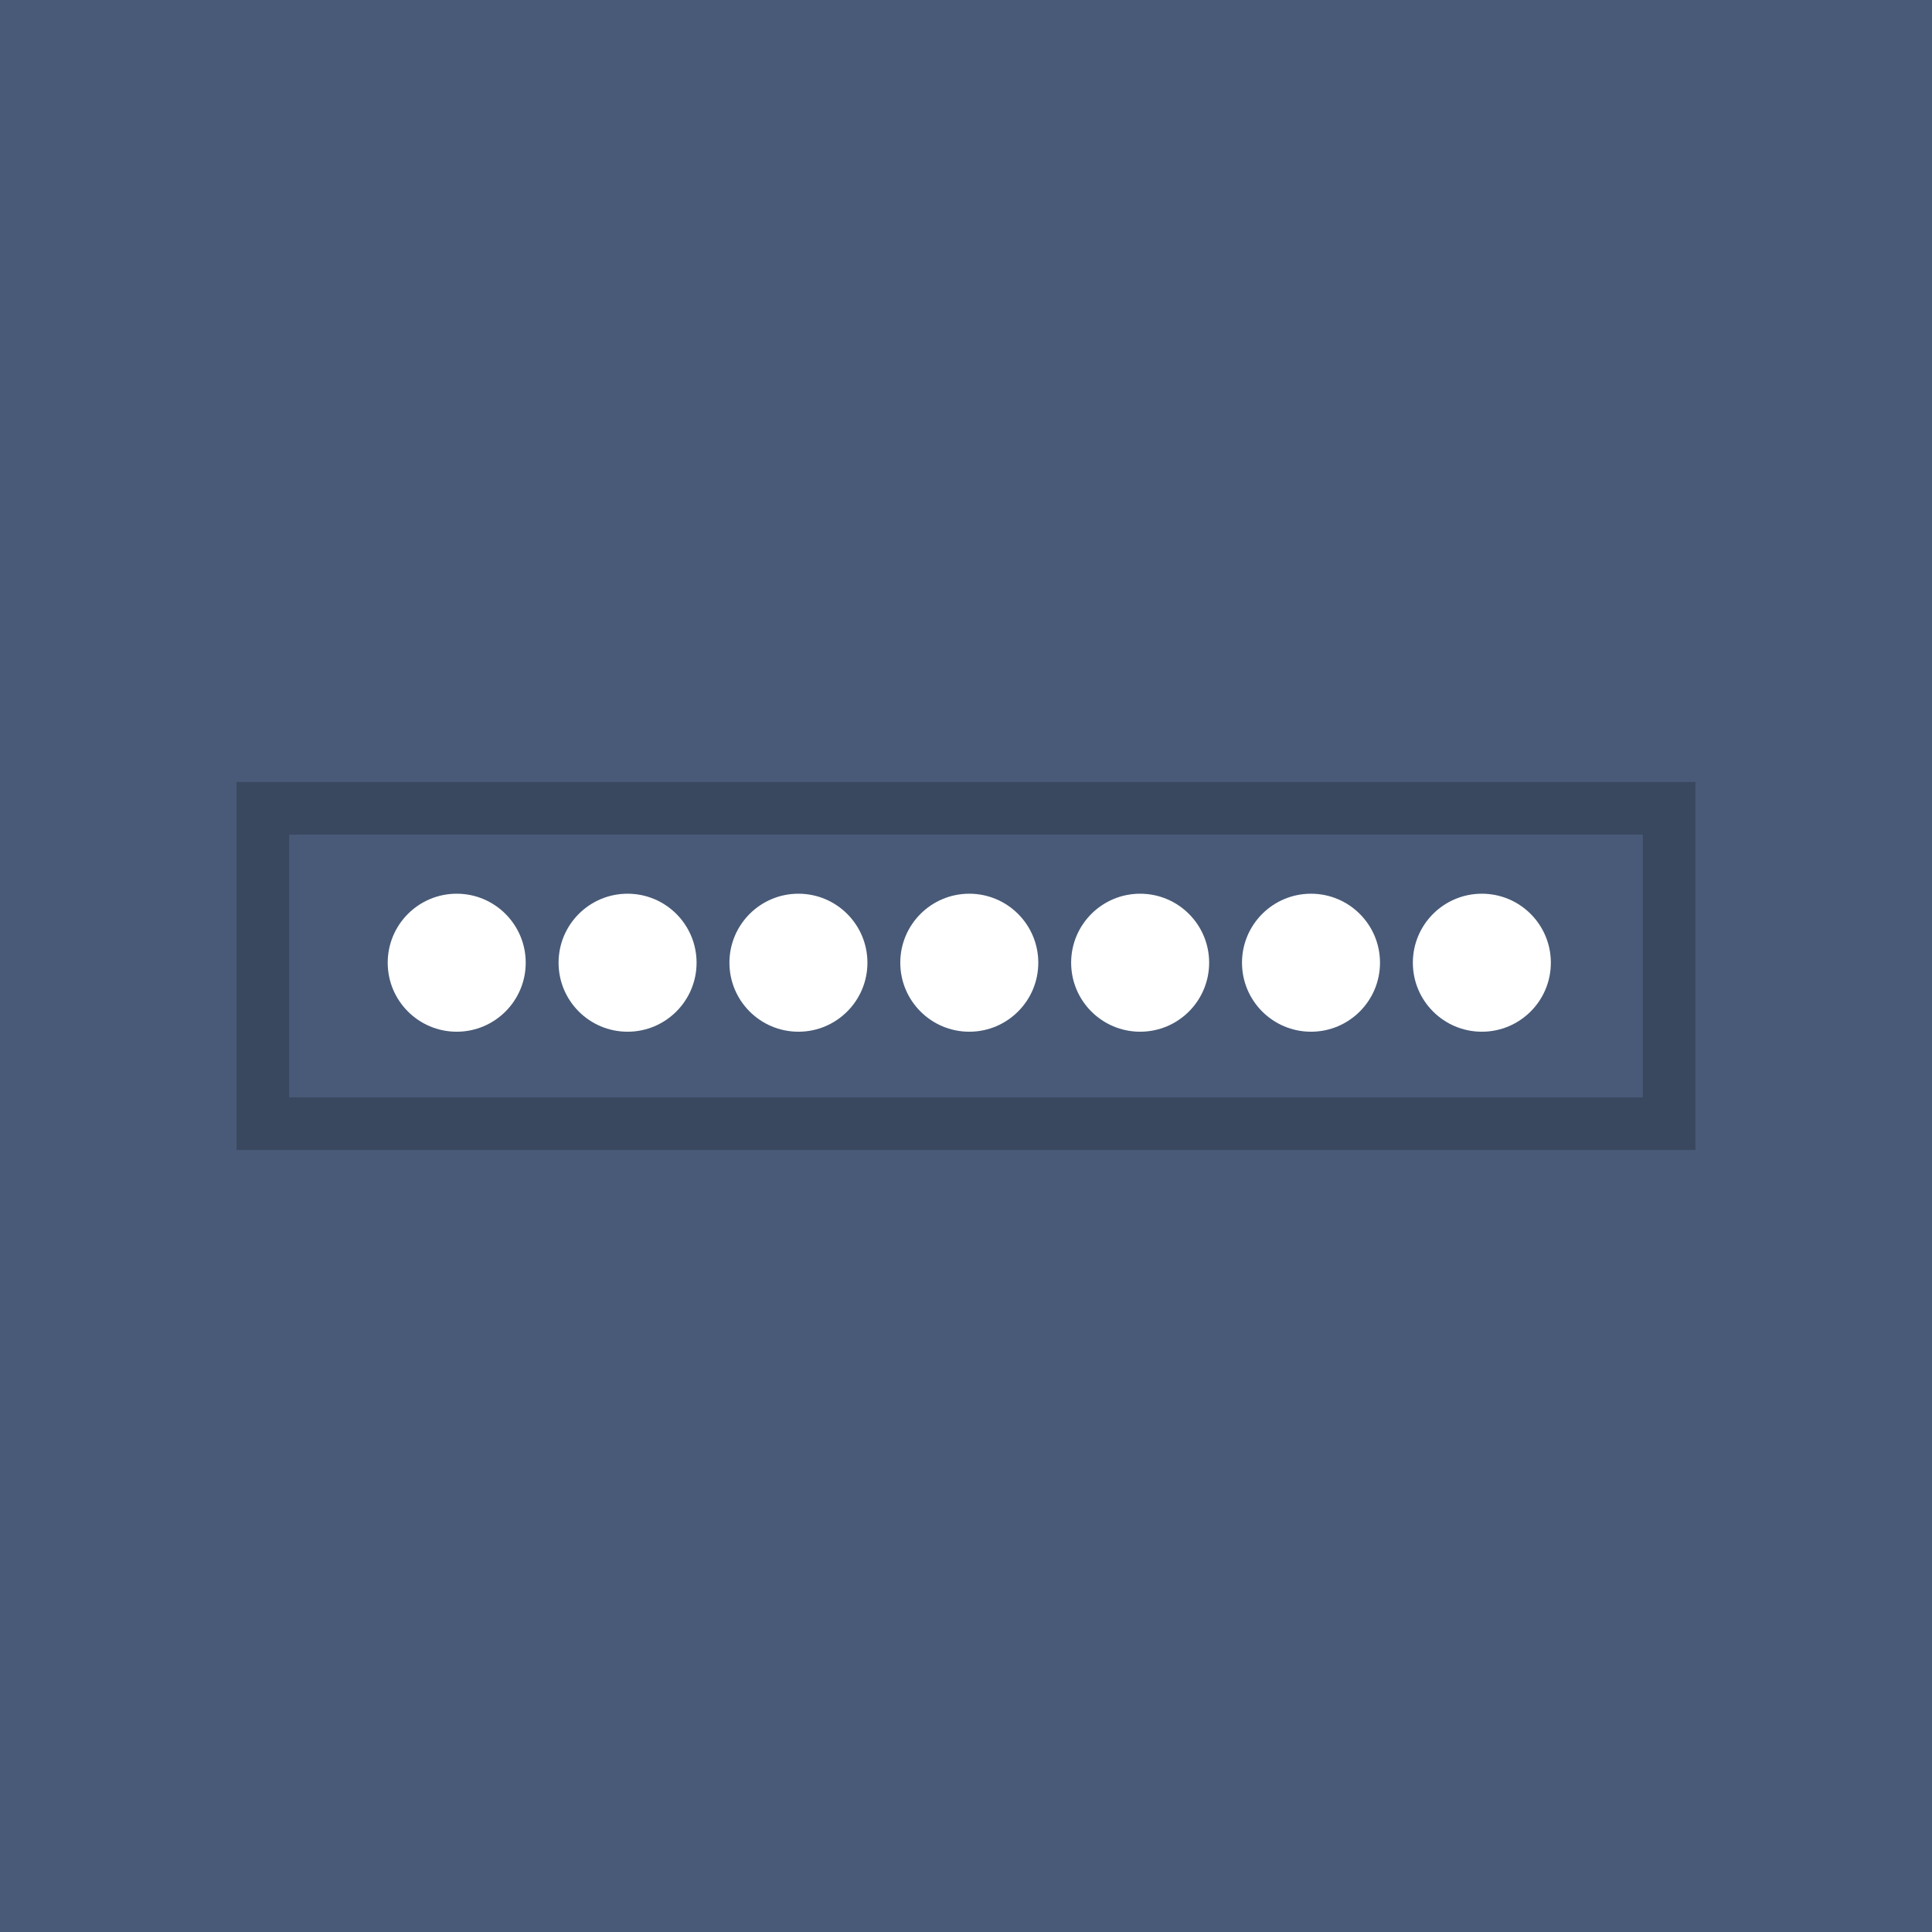 <svg width="294" height="294" viewBox="0 0 294 294" fill="none" xmlns="http://www.w3.org/2000/svg">
    <style>
        svg {
            fill: none;
            transition: all 1s ease;
        }
        svg:hover #circle0 {
            cx: 69.5;
            fill: white;
        }
        svg:hover #circle1 {
            cx: 95.5;
        }
        svg:hover #circle2 {
            cx: 121.5;
        }
        svg:hover #circle3 {
            cx: 147.5;
        }
        svg:hover #circle4 {
            cx: 173.5;
        }
        svg:hover #circle5 {
            cx: 199.5;
        }
        svg:hover #circle6 {
            cx: 225.5;
        }
        svg:hover #circle7 {
            cx: 251.5;
            fill: transparent;
        }
        #circle0, #circle1, #circle2, #circle3, #circle4, #circle5, #circle6, #circle7 {
            transition: all 1s ease;
            /* transition: fill 1s ease; */
        }
        /* #circle0, #circle7 {
            transition:;
        } */
    </style>
    <rect width="294" height="294" fill="#485A77"/>
    <circle id="circle0" cx="43.5" cy="146.5" r="10.5" fill="rgba(255,255,255,0)"/>
    <circle id="circle1" cx="69.5" cy="146.5" r="10.5" fill="white"/>
    <circle id="circle2" cx="95.5" cy="146.5" r="10.5" fill="white"/>
    <circle id="circle3" cx="121.5" cy="146.5" r="10.5" fill="white"/>
    <circle id="circle4" cx="147.5" cy="146.5" r="10.5" fill="white"/>
    <circle id="circle5" cx="173.5" cy="146.5" r="10.5" fill="white"/>
    <circle id="circle6" cx="199.5" cy="146.5" r="10.5" fill="white"/>
    <circle id="circle7" cx="225.5" cy="146.5" r="10.5" fill="white"/>
    <rect x="40" y="123" width="214" height="48" stroke="black" stroke-opacity="0.2" stroke-width="8"/>
</svg>
